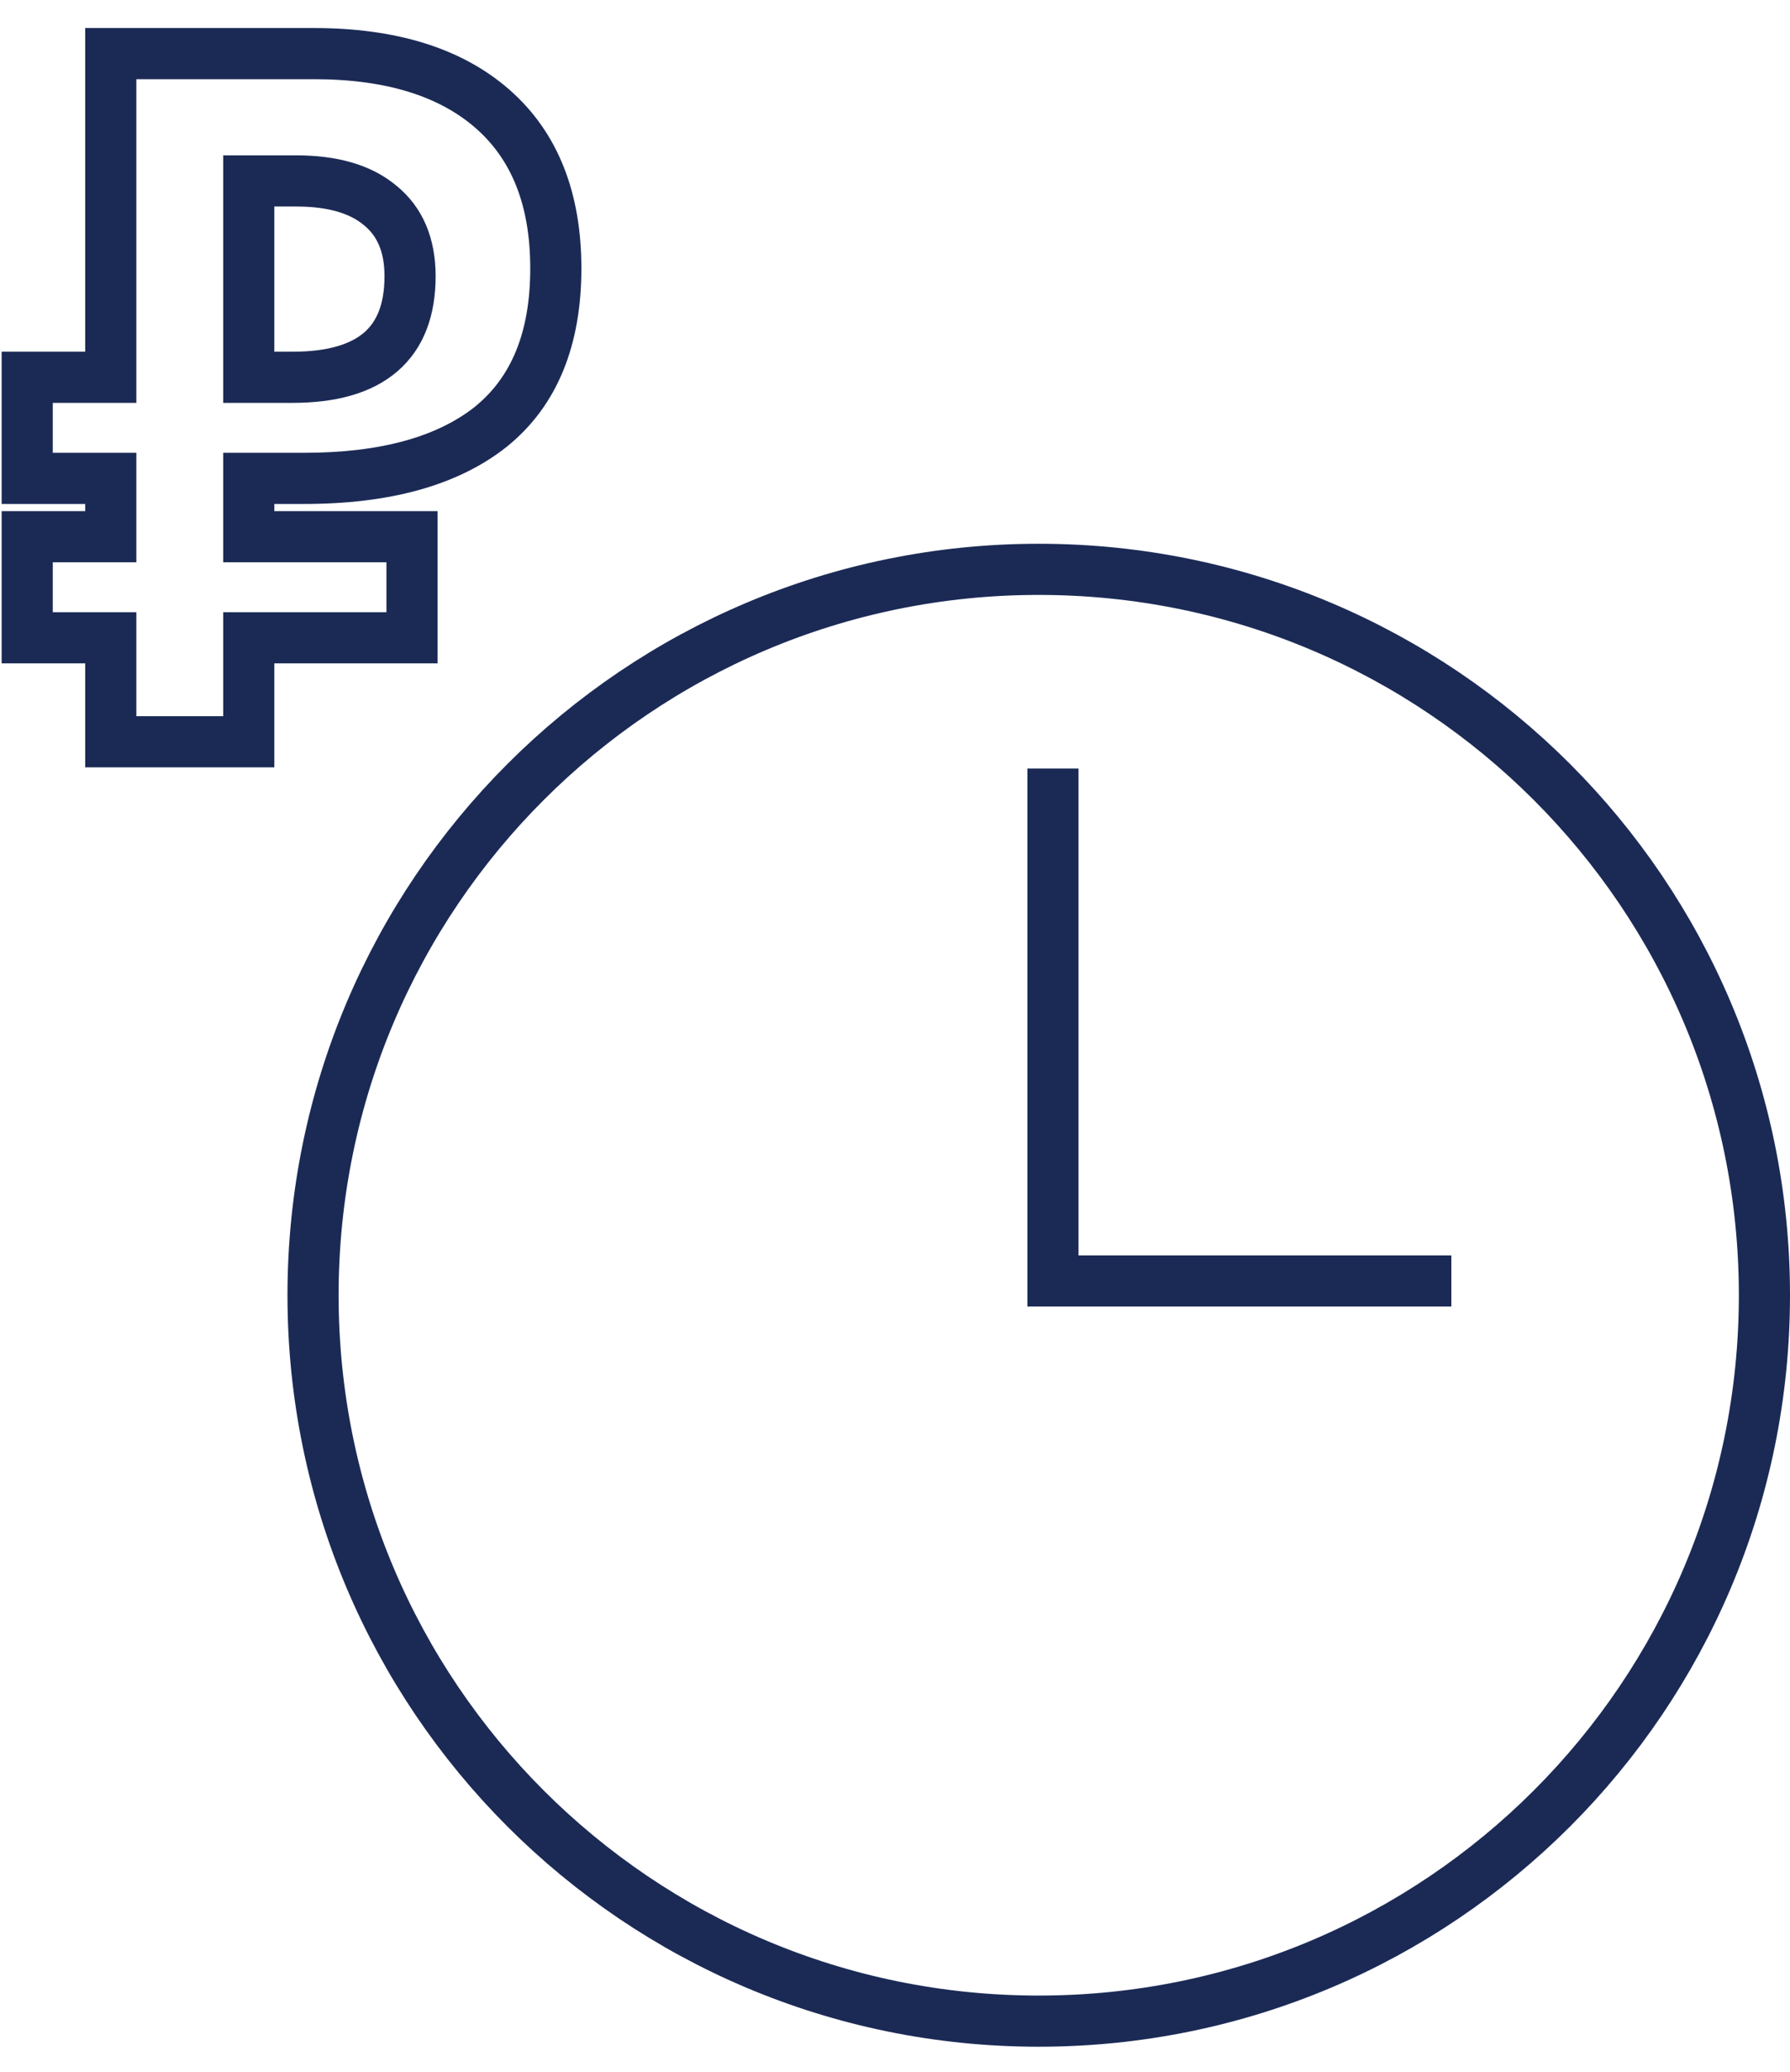<svg width="70" height="81" viewBox="0 0 70 81" fill="none" xmlns="http://www.w3.org/2000/svg">
<path d="M40.621 79.016C56.294 79.016 69 66.31 69 50.637C69 34.964 56.294 22.258 40.621 22.258C24.948 22.258 12.242 34.964 12.242 50.637C12.242 66.31 24.948 79.016 40.621 79.016Z" stroke="#1B2A55" stroke-width="2" stroke-miterlimit="22.926"/>
<path d="M9.728 18.702V17.702H8.728V18.702H9.728ZM9.728 20.982H8.728V21.982H9.728V20.982ZM16.112 20.982H17.112V19.982H16.112V20.982ZM16.112 24.934V25.934H17.112V24.934H16.112ZM9.728 24.934V23.934H8.728V24.934H9.728ZM9.728 29V30H10.728V29H9.728ZM4.332 29H3.332V30H4.332V29ZM4.332 24.934H5.332V23.934H4.332V24.934ZM1.064 24.934H0.064V25.934H1.064V24.934ZM1.064 20.982V19.982H0.064V20.982H1.064ZM4.332 20.982V21.982H5.332V20.982H4.332ZM4.332 18.702H5.332V17.702H4.332V18.702ZM1.064 18.702H0.064V19.702H1.064V18.702ZM1.064 14.75V13.75H0.064V14.75H1.064ZM4.332 14.75V15.75H5.332V14.75H4.332ZM4.332 2.096V1.096H3.332V2.096H4.332ZM19.266 4.262L19.925 3.51L19.266 4.262ZM19.19 16.688L19.81 17.472L19.817 17.467L19.19 16.688ZM9.728 7.074V6.074H8.728V7.074H9.728ZM9.728 14.75H8.728V15.75H9.728V14.75ZM14.858 8.024L14.218 8.792L14.224 8.797L14.23 8.802L14.858 8.024ZM11.894 17.702H9.728V19.702H11.894V17.702ZM8.728 18.702V20.982H10.728V18.702H8.728ZM9.728 21.982H16.112V19.982H9.728V21.982ZM15.112 20.982V24.934H17.112V20.982H15.112ZM16.112 23.934H9.728V25.934H16.112V23.934ZM8.728 24.934V29H10.728V24.934H8.728ZM9.728 28H4.332V30H9.728V28ZM5.332 29V24.934H3.332V29H5.332ZM4.332 23.934H1.064V25.934H4.332V23.934ZM2.064 24.934V20.982H0.064V24.934H2.064ZM1.064 21.982H4.332V19.982H1.064V21.982ZM5.332 20.982V18.702H3.332V20.982H5.332ZM4.332 17.702H1.064V19.702H4.332V17.702ZM2.064 18.702V14.75H0.064V18.702H2.064ZM1.064 15.75H4.332V13.75H1.064V15.75ZM5.332 14.75V2.096H3.332V14.75H5.332ZM4.332 3.096H12.274V1.096H4.332V3.096ZM12.274 3.096C15.138 3.096 17.201 3.781 18.607 5.014L19.925 3.51C18.038 1.855 15.44 1.096 12.274 1.096V3.096ZM18.607 5.014C19.987 6.224 20.736 7.997 20.736 10.494H22.736C22.736 7.569 21.839 5.188 19.925 3.51L18.607 5.014ZM20.736 10.494C20.736 13.041 19.963 14.78 18.562 15.909L19.817 17.467C21.811 15.86 22.736 13.47 22.736 10.494H20.736ZM18.57 15.904C17.114 17.055 14.936 17.702 11.894 17.702V19.702C15.185 19.702 17.871 19.006 19.81 17.472L18.57 15.904ZM11.59 6.074H9.728V8.074H11.59V6.074ZM8.728 7.074V14.75H10.728V7.074H8.728ZM9.728 15.75H11.438V13.75H9.728V15.75ZM11.438 15.75C13.091 15.75 14.517 15.398 15.538 14.52C16.588 13.618 17.036 12.312 17.036 10.798H15.036C15.036 11.918 14.717 12.589 14.235 13.004C13.723 13.443 12.851 13.75 11.438 13.75V15.75ZM17.036 10.798C17.036 9.348 16.555 8.108 15.486 7.246L14.23 8.802C14.731 9.207 15.036 9.816 15.036 10.798H17.036ZM15.498 7.256C14.495 6.419 13.143 6.074 11.59 6.074V8.074C12.874 8.074 13.701 8.362 14.218 8.792L15.498 7.256Z" fill="#1B2A55"/>
<path d="M41.177 30.047V50.079H56.757" stroke="#1B2A55" stroke-width="2" stroke-miterlimit="22.926"/>
</svg>
